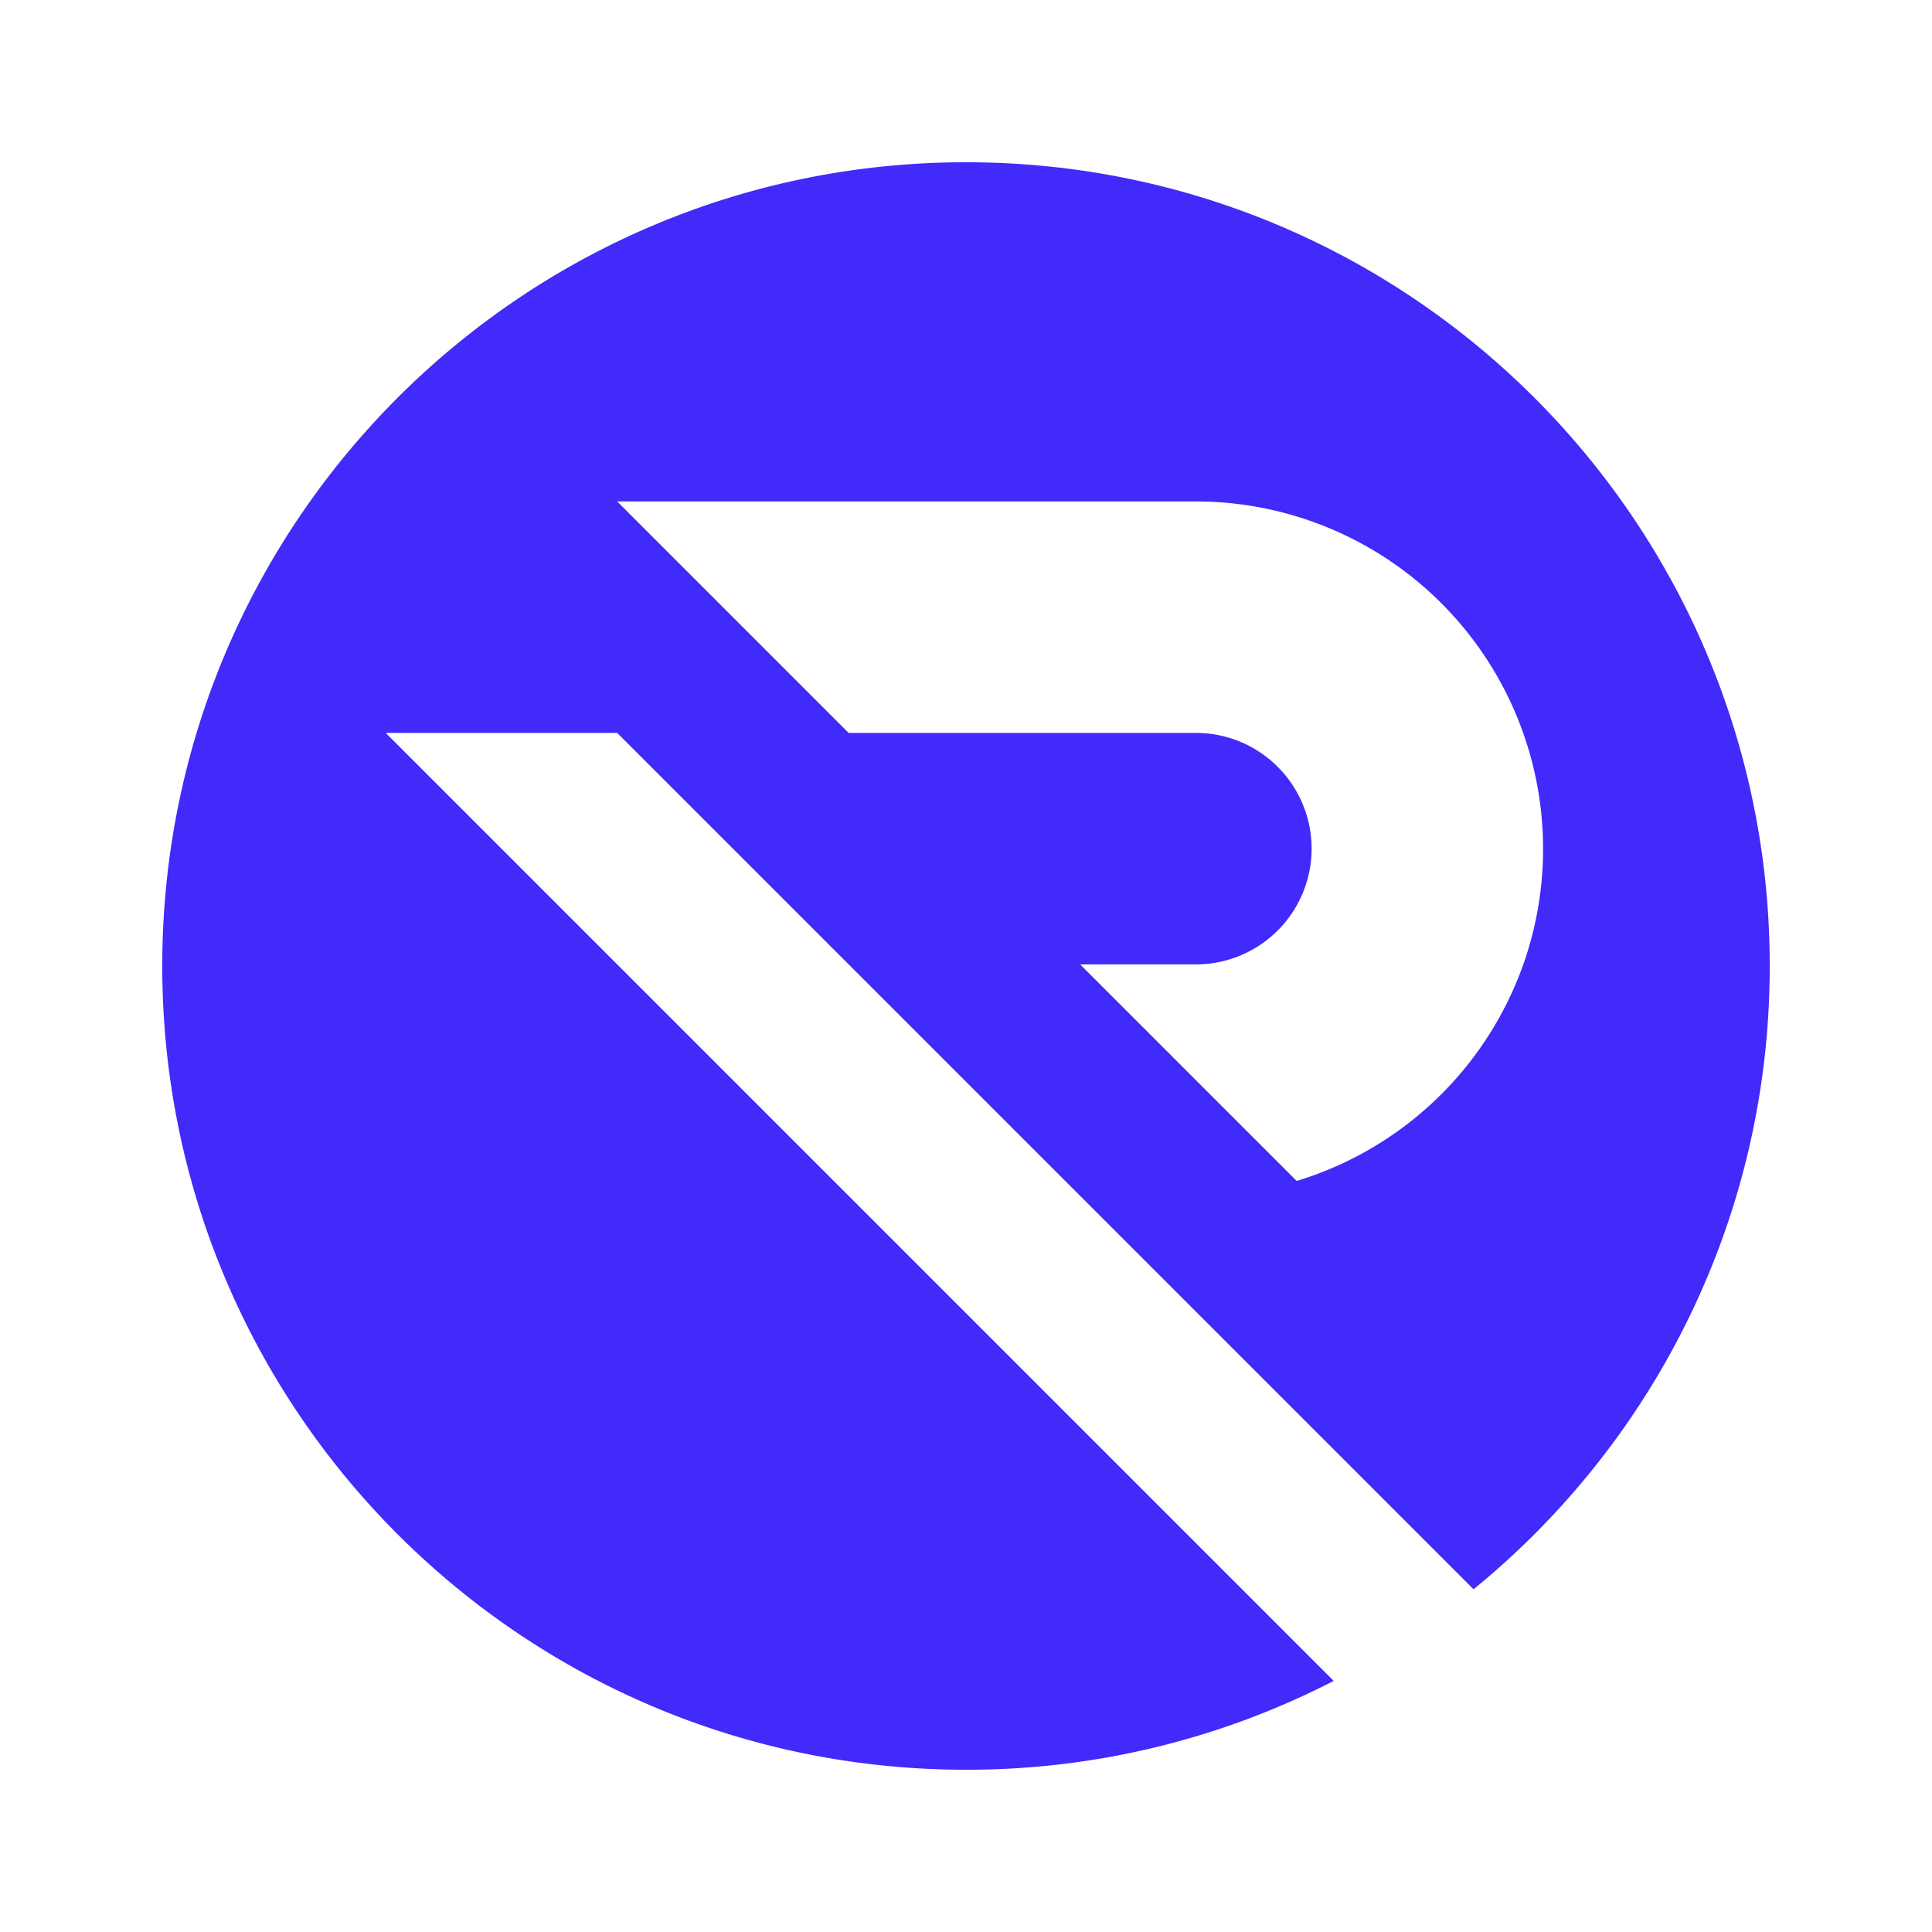 <svg xmlns="http://www.w3.org/2000/svg" viewBox="0 0 1024 1024"><defs><style>.a{fill:#422afb;}</style></defs><path class="a" d="M512,86C276.729,86,86,276.729,86,512S276.729,938,512,938a424.241,424.241,0,0,0,194.886-47.082L204.428,388.46H327.116L781.01,842.354C876.81,764.226,938,645.253,938,512,938,276.729,747.271,86,512,86ZM807.388,511.148A184.318,184.318,0,0,1,687.274,625.929L572.492,511.148h61.344a61.344,61.344,0,0,0,0-122.688H449.8L327.116,265.772h306.72A184.141,184.141,0,0,1,807.388,511.148Z"/></svg>